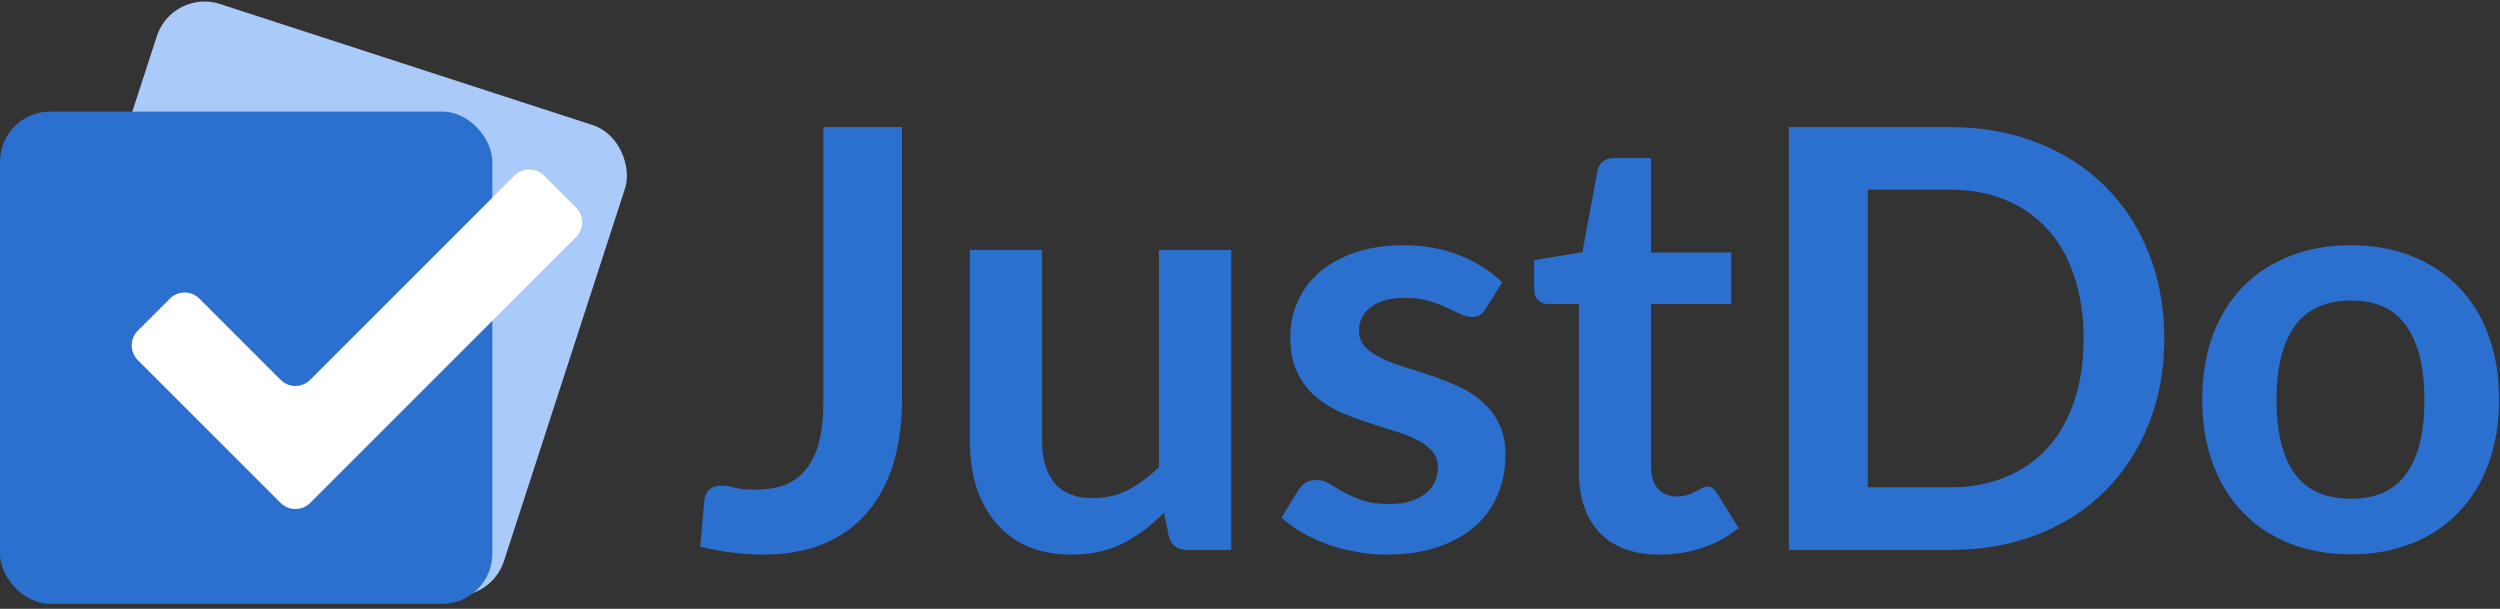 <svg width="11970" height="2915" viewBox="0 0 11970 2915" fill="none" xmlns="http://www.w3.org/2000/svg">
<rect x="0" y="0" width="11970" height="2915" fill="#333333" stroke="none"/>
<rect x="825.06" y="-55" width="2357.28" height="2356.95" rx="240" transform="rotate(18 825.06 -55)" fill="#AACBF9"/>
<rect y="534.229" width="2357.31" height="2356.91" rx="240" fill="#2C70CF"/>
<path d="M1343.68 2407.99L660.057 1724.48C620.997 1685.43 620.997 1622.1 660.057 1583.05L813.288 1429.84C852.339 1390.8 915.647 1390.8 954.698 1429.84L1343.68 1818.76C1382.74 1857.81 1446.04 1857.81 1485.09 1818.76L2463.41 840.613C2502.46 801.568 2565.77 801.568 2604.82 840.613L2758.05 993.818C2797.11 1032.87 2797.11 1096.2 2758.05 1135.25L1485.09 2407.99C1446.04 2447.03 1382.74 2447.03 1343.68 2407.99Z" fill="white"/>
<path d="M4318.8 1913.4C4318.8 2027.27 4304.8 2129.93 4276.8 2221.4C4248.8 2312.87 4206.8 2390.8 4150.8 2455.2C4095.73 2519.6 4026.67 2569.07 3943.6 2603.6C3860.53 2638.13 3763.93 2655.4 3653.8 2655.4C3603.4 2655.4 3553.93 2652.13 3505.4 2645.6C3456.87 2640 3406 2630.67 3352.8 2617.6C3355.6 2580.27 3358.87 2542.93 3362.6 2505.6C3366.33 2468.27 3369.6 2430.93 3372.4 2393.6C3375.2 2373.07 3383.13 2356.73 3396.2 2344.6C3410.2 2331.53 3429.8 2325 3455 2325C3470.87 2325 3491.4 2328.27 3516.6 2334.8C3542.73 2341.33 3575.4 2344.6 3614.6 2344.6C3667.8 2344.6 3714.93 2337.13 3756 2322.2C3797.07 2306.33 3831.13 2281.6 3858.2 2248C3886.2 2214.4 3907.2 2171 3921.2 2117.8C3935.2 2063.67 3942.2 1998.33 3942.2 1921.8V608.6H4318.8V1913.4ZM5895.24 1196.6V2633H5683.84C5638.11 2633 5609.18 2612 5597.04 2570L5573.24 2455.2C5514.44 2514.93 5449.58 2563.47 5378.64 2600.8C5307.71 2637.2 5224.18 2655.4 5128.04 2655.4C5049.64 2655.4 4980.11 2642.33 4919.44 2616.2C4859.71 2589.13 4809.31 2551.33 4768.24 2502.8C4727.18 2454.27 4695.91 2396.87 4674.44 2330.6C4653.91 2263.4 4643.64 2189.67 4643.64 2109.4V1196.6H4989.44V2109.4C4989.44 2197.13 5009.51 2265.27 5049.64 2313.8C5090.71 2361.4 5151.84 2385.2 5233.04 2385.2C5292.78 2385.2 5348.78 2372.13 5401.04 2346C5453.31 2318.93 5502.78 2282.07 5549.44 2235.4V1196.6H5895.24ZM7114.51 1476.6C7105.18 1491.53 7095.38 1502.27 7085.11 1508.8C7074.85 1514.4 7061.78 1517.2 7045.91 1517.2C7029.11 1517.2 7010.91 1512.53 6991.31 1503.2C6972.65 1493.87 6950.71 1483.6 6925.51 1472.4C6900.31 1460.27 6871.38 1449.53 6838.71 1440.2C6806.98 1430.87 6769.18 1426.2 6725.31 1426.2C6657.18 1426.2 6603.51 1440.67 6564.31 1469.6C6526.05 1498.53 6506.91 1536.33 6506.91 1583C6506.91 1613.8 6516.71 1639.93 6536.31 1661.4C6556.85 1681.93 6583.45 1700.13 6616.11 1716C6649.71 1731.87 6687.51 1746.33 6729.51 1759.4C6771.51 1771.53 6813.98 1785.07 6856.91 1800C6900.78 1814.93 6943.71 1832.2 6985.71 1851.8C7027.71 1870.47 7065.05 1894.73 7097.71 1924.6C7131.31 1953.53 7157.91 1988.53 7177.51 2029.6C7198.05 2070.67 7208.31 2120.13 7208.31 2178C7208.31 2247.07 7195.71 2311 7170.51 2369.8C7146.25 2427.67 7109.85 2478.07 7061.31 2521C7012.78 2563 6952.58 2596.13 6880.71 2620.4C6809.78 2643.73 6727.65 2655.4 6634.31 2655.4C6584.85 2655.4 6536.31 2650.73 6488.71 2641.4C6442.05 2633 6396.78 2620.87 6352.91 2605C6309.98 2589.13 6269.85 2570.47 6232.51 2549C6196.11 2527.53 6163.91 2504.2 6135.91 2479L6215.71 2347.4C6225.98 2331.53 6238.11 2319.4 6252.11 2311C6266.11 2302.6 6283.85 2298.4 6305.31 2298.4C6326.78 2298.4 6346.85 2304.47 6365.51 2316.6C6385.11 2328.73 6407.51 2341.8 6432.71 2355.8C6457.91 2369.8 6487.31 2382.87 6520.91 2395C6555.45 2407.13 6598.85 2413.2 6651.11 2413.2C6692.18 2413.2 6727.18 2408.53 6756.11 2399.2C6785.98 2388.93 6810.25 2375.87 6828.91 2360C6848.51 2344.13 6862.51 2325.93 6870.91 2305.4C6880.25 2283.93 6884.91 2262 6884.91 2239.6C6884.91 2206 6874.65 2178.47 6854.11 2157C6834.51 2135.53 6807.91 2116.87 6774.31 2101C6741.65 2085.13 6703.85 2071.13 6660.91 2059C6618.91 2045.93 6575.51 2031.93 6530.71 2017C6486.85 2002.07 6443.45 1984.8 6400.51 1965.2C6358.51 1944.67 6320.71 1919 6287.11 1888.2C6254.45 1857.4 6227.85 1819.6 6207.31 1774.8C6187.71 1730 6177.91 1675.87 6177.91 1612.4C6177.91 1553.6 6189.58 1497.6 6212.91 1444.4C6236.25 1391.2 6270.31 1345 6315.11 1305.8C6360.85 1265.67 6417.31 1233.93 6484.51 1210.6C6552.65 1186.33 6631.05 1174.2 6719.71 1174.2C6818.65 1174.2 6908.71 1190.53 6989.91 1223.2C7071.11 1255.87 7138.78 1298.8 7192.91 1352L7114.51 1476.6ZM7947.38 2655.4C7822.31 2655.4 7726.18 2620.4 7658.98 2550.4C7592.71 2479.47 7559.58 2381.93 7559.58 2257.8V1455.6H7412.58C7393.91 1455.6 7378.05 1449.53 7364.98 1437.4C7351.91 1425.27 7345.38 1407.07 7345.38 1382.8V1245.6L7576.38 1207.8L7649.18 815.8C7653.85 797.133 7662.71 782.667 7675.78 772.4C7688.85 762.133 7705.65 757 7726.18 757H7905.38V1209.2H8288.98V1455.6H7905.38V2234C7905.38 2278.8 7916.11 2313.8 7937.58 2339C7959.98 2364.2 7990.31 2376.8 8028.58 2376.8C8050.05 2376.8 8067.78 2374.47 8081.78 2369.8C8096.71 2364.2 8109.31 2358.6 8119.58 2353C8130.78 2347.4 8140.58 2342.27 8148.98 2337.6C8157.38 2332 8165.78 2329.2 8174.18 2329.2C8184.45 2329.2 8192.85 2332 8199.38 2337.6C8205.91 2342.27 8212.91 2349.73 8220.38 2360L8323.98 2528C8273.58 2570 8215.71 2601.73 8150.38 2623.2C8085.05 2644.67 8017.38 2655.4 7947.38 2655.4ZM10362.6 1620.8C10362.6 1769.2 10337.8 1905.47 10288.4 2029.6C10238.9 2153.73 10169.4 2260.6 10079.8 2350.2C9990.18 2439.8 9882.38 2509.33 9756.38 2558.8C9630.38 2608.27 9490.38 2633 9336.38 2633H8564.98V608.6H9336.38C9490.38 608.6 9630.38 633.8 9756.38 684.2C9882.38 733.667 9990.18 803.2 10079.8 892.8C10169.4 981.467 10238.9 1087.87 10288.4 1212C10337.8 1336.13 10362.6 1472.4 10362.6 1620.8ZM9976.18 1620.8C9976.18 1509.73 9961.24 1410.33 9931.38 1322.6C9902.44 1233.93 9859.98 1159.27 9803.98 1098.6C9748.91 1037 9681.71 989.867 9602.38 957.2C9523.98 924.533 9435.31 908.2 9336.38 908.2H8942.98V2333.4H9336.38C9435.31 2333.4 9523.98 2317.07 9602.38 2284.4C9681.71 2251.73 9748.91 2205.07 9803.98 2144.4C9859.98 2082.8 9902.44 2008.13 9931.38 1920.4C9961.24 1831.73 9976.18 1731.87 9976.18 1620.8ZM11256.9 1174.2C11363.3 1174.2 11459.9 1191.47 11546.7 1226C11634.4 1260.53 11709.1 1309.53 11770.7 1373C11833.2 1436.47 11881.3 1513.93 11914.9 1605.4C11948.5 1696.87 11965.3 1799.07 11965.3 1912C11965.3 2025.87 11948.5 2128.53 11914.9 2220C11881.3 2311.47 11833.2 2389.4 11770.7 2453.8C11709.1 2518.2 11634.4 2567.67 11546.7 2602.2C11459.9 2636.73 11363.3 2654 11256.9 2654C11149.6 2654 11052 2636.73 10964.3 2602.2C10876.6 2567.67 10801.4 2518.2 10738.9 2453.8C10677.3 2389.4 10629.2 2311.47 10594.7 2220C10561.1 2128.53 10544.3 2025.87 10544.3 1912C10544.3 1799.07 10561.1 1696.87 10594.7 1605.4C10629.2 1513.93 10677.3 1436.47 10738.9 1373C10801.4 1309.53 10876.6 1260.53 10964.3 1226C11052 1191.47 11149.6 1174.2 11256.9 1174.2ZM11256.9 2388C11376.4 2388 11464.6 2347.87 11521.5 2267.6C11579.4 2187.33 11608.3 2069.73 11608.3 1914.8C11608.3 1759.87 11579.4 1641.8 11521.5 1560.6C11464.6 1479.4 11376.4 1438.8 11256.9 1438.8C11135.6 1438.8 11045.5 1479.87 10986.7 1562C10928.8 1643.2 10899.9 1760.8 10899.9 1914.8C10899.9 2068.8 10928.8 2186.4 10986.7 2267.6C11045.5 2347.87 11135.6 2388 11256.9 2388Z" fill="#2C70CF"/>
</svg>
